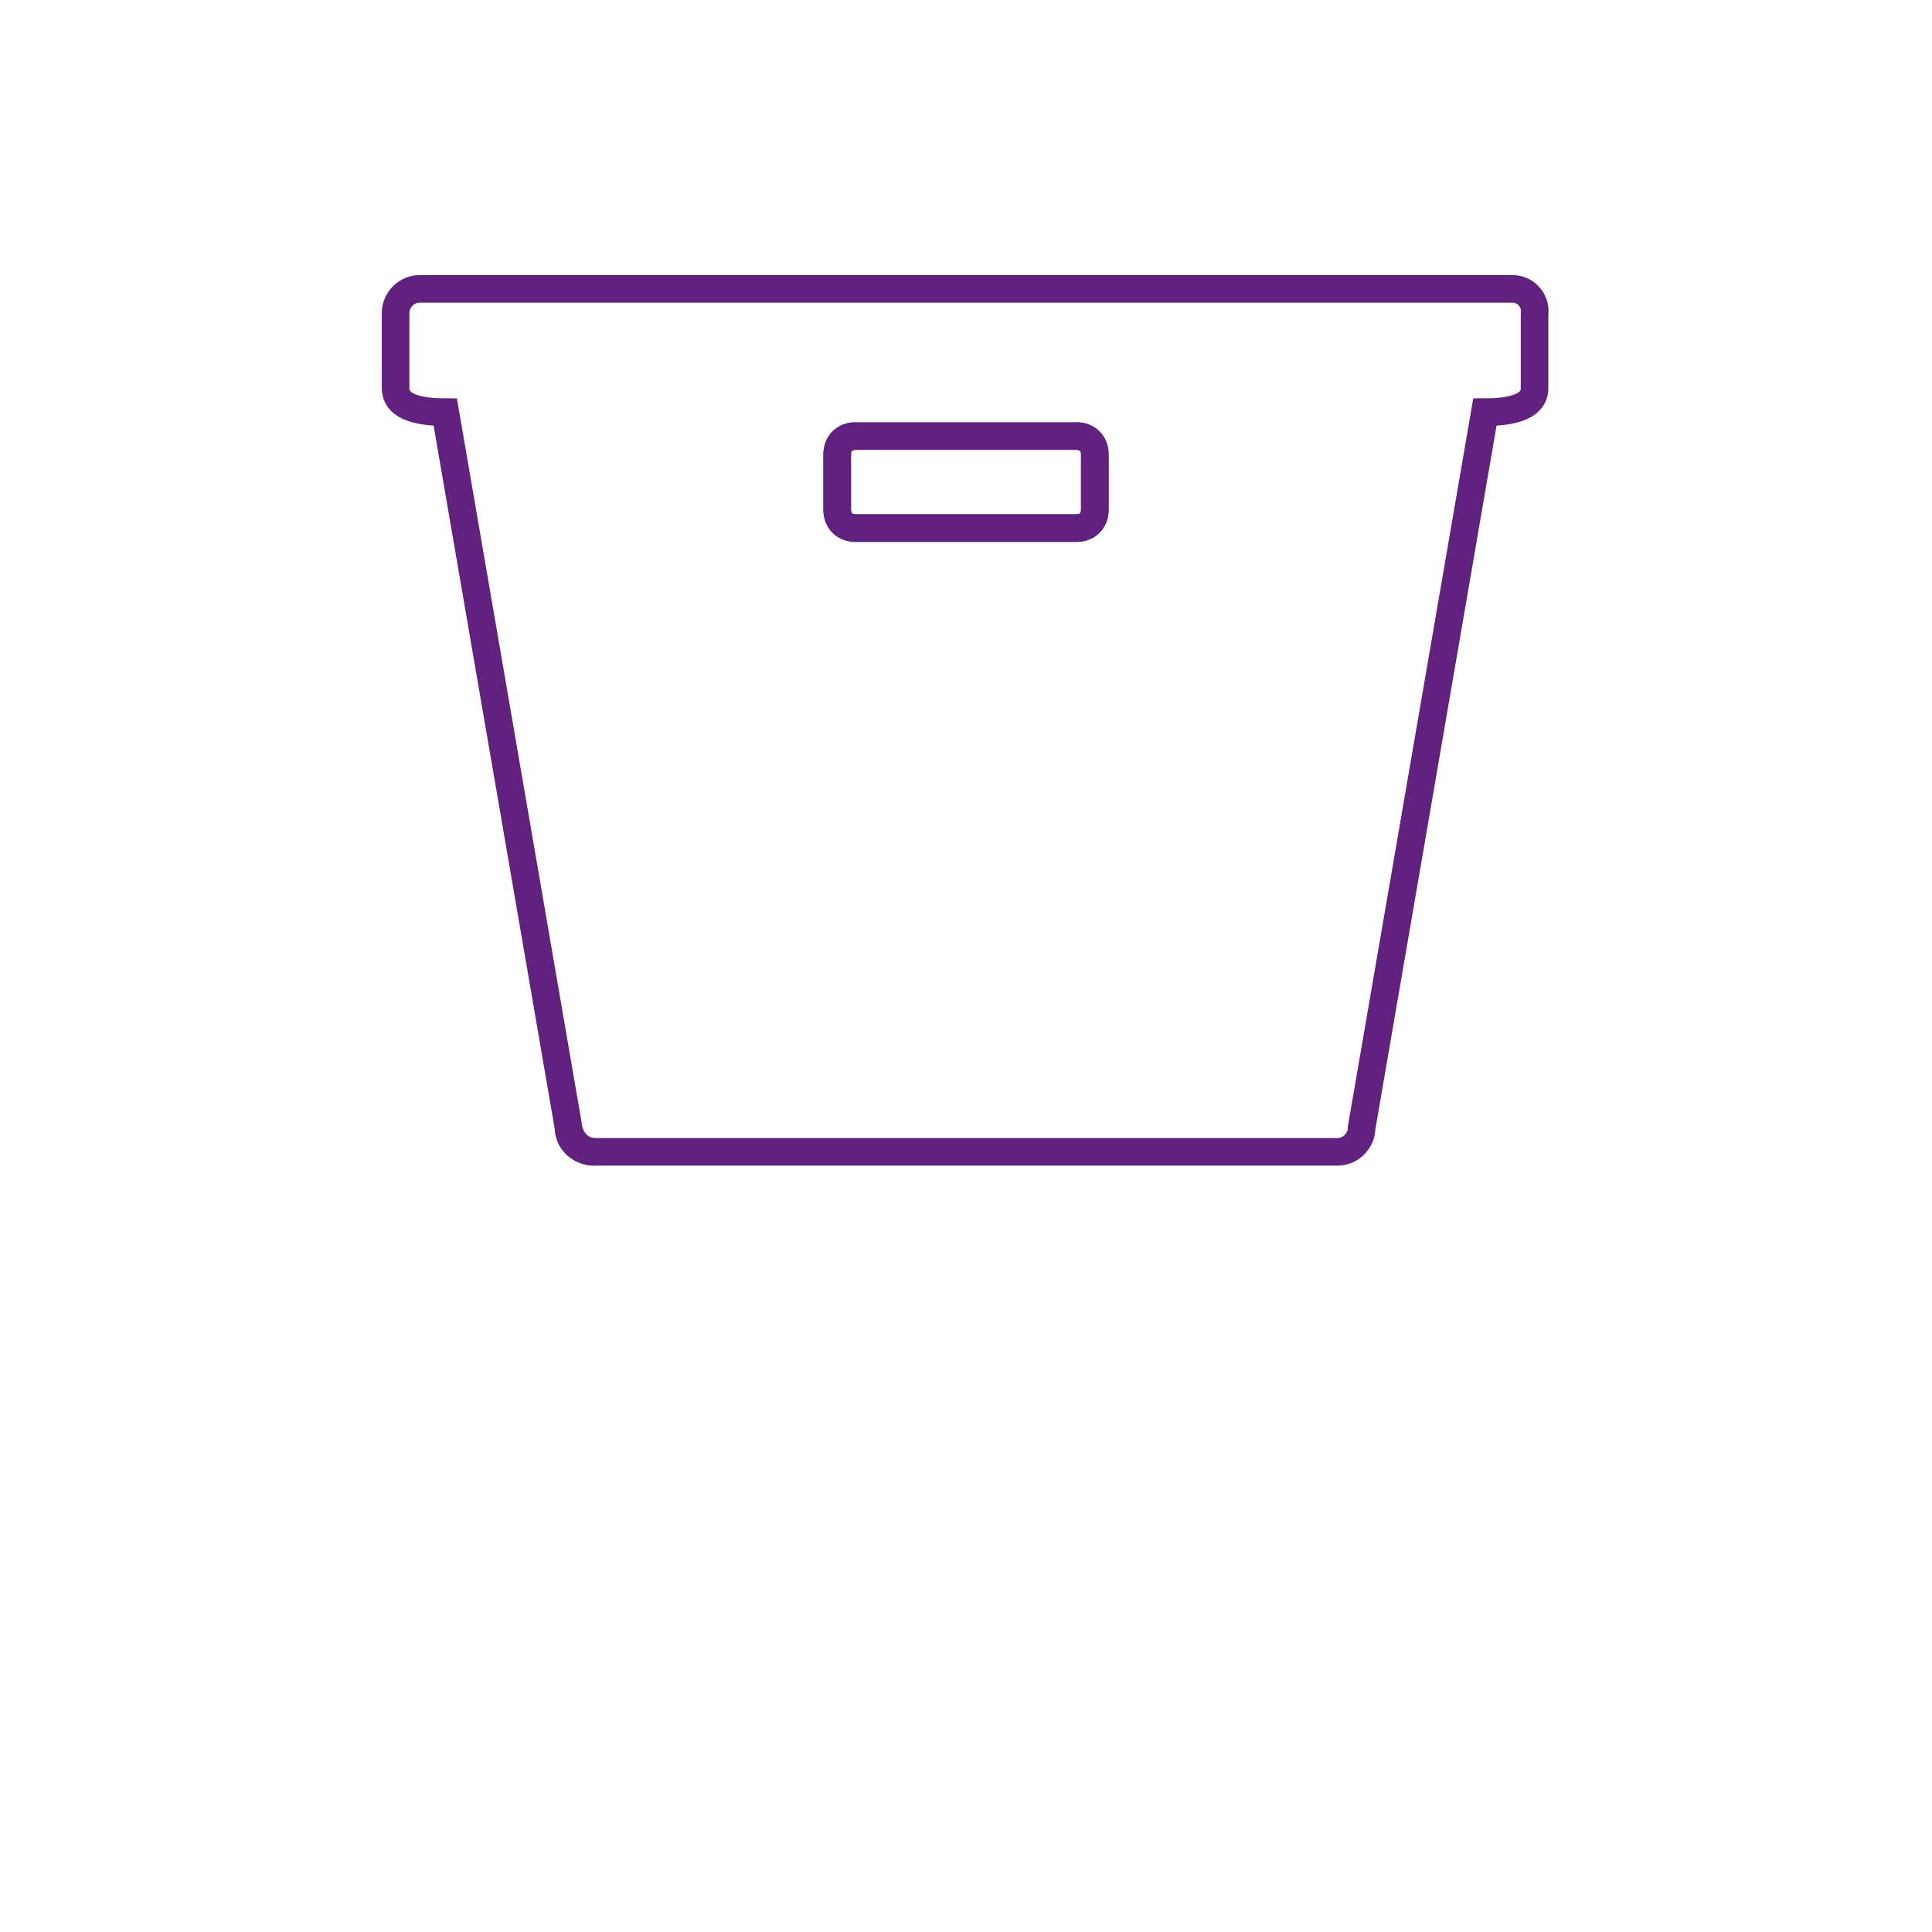<?xml version="1.0" encoding="utf-8"?>
<!-- Generator: Adobe Illustrator 22.0.1, SVG Export Plug-In . SVG Version: 6.00 Build 0)  -->
<svg version="1.1" id="Layer_1" xmlns="http://www.w3.org/2000/svg" xmlns:xlink="http://www.w3.org/1999/xlink" x="0px" y="0px"
	 viewBox="0 0 105 105" style="enable-background:new 0 0 105 105;" xml:space="preserve">
<style type="text/css">
	.st0{fill:none;stroke:#61217F;stroke-width:1.5;stroke-miterlimit:10;}
</style>
<title>Containers</title>
<g>
	<path class="st0" d="M27.4,40.7"/>
	<path class="st0" d="M24.2,22.4"/>
	<path class="st0" d="M30.9,61.3c0,0.7,0.6,1.3,1.4,1.3h40.4c0.7,0,1.3-0.6,1.3-1.3l6.7-38.9c2.1,0,2.7-0.6,2.7-1.3v-4
		c0.1-0.8-0.5-1.4-1.2-1.4l0,0H22.8c-0.7,0-1.3,0.6-1.3,1.3"/>
	<path class="st0" d="M32.3,62.6c-0.7,0-1.3-0.6-1.4-1.3l-6.7-38.9c-2.1,0-2.7-0.6-2.7-1.3v-4.2"/>
	<path class="st0" d="M46.5,28.7c-0.6,0-1-0.4-1-1v-3c0-0.6,0.4-1,1-1h12c0.6,0,1,0.4,1,1v3c0,0.6-0.4,1-1,1"/>
	<line class="st0" x1="46.4" y1="28.7" x2="58.6" y2="28.7"/>
	<path class="st0" d="M58.5,23.7c0.6,0,1,0.4,1,1v3c0,0.6-0.4,1-1,1h-12c-0.6,0-1-0.4-1-1v-3c0-0.6,0.4-1,1-1"/>
</g>
</svg>
